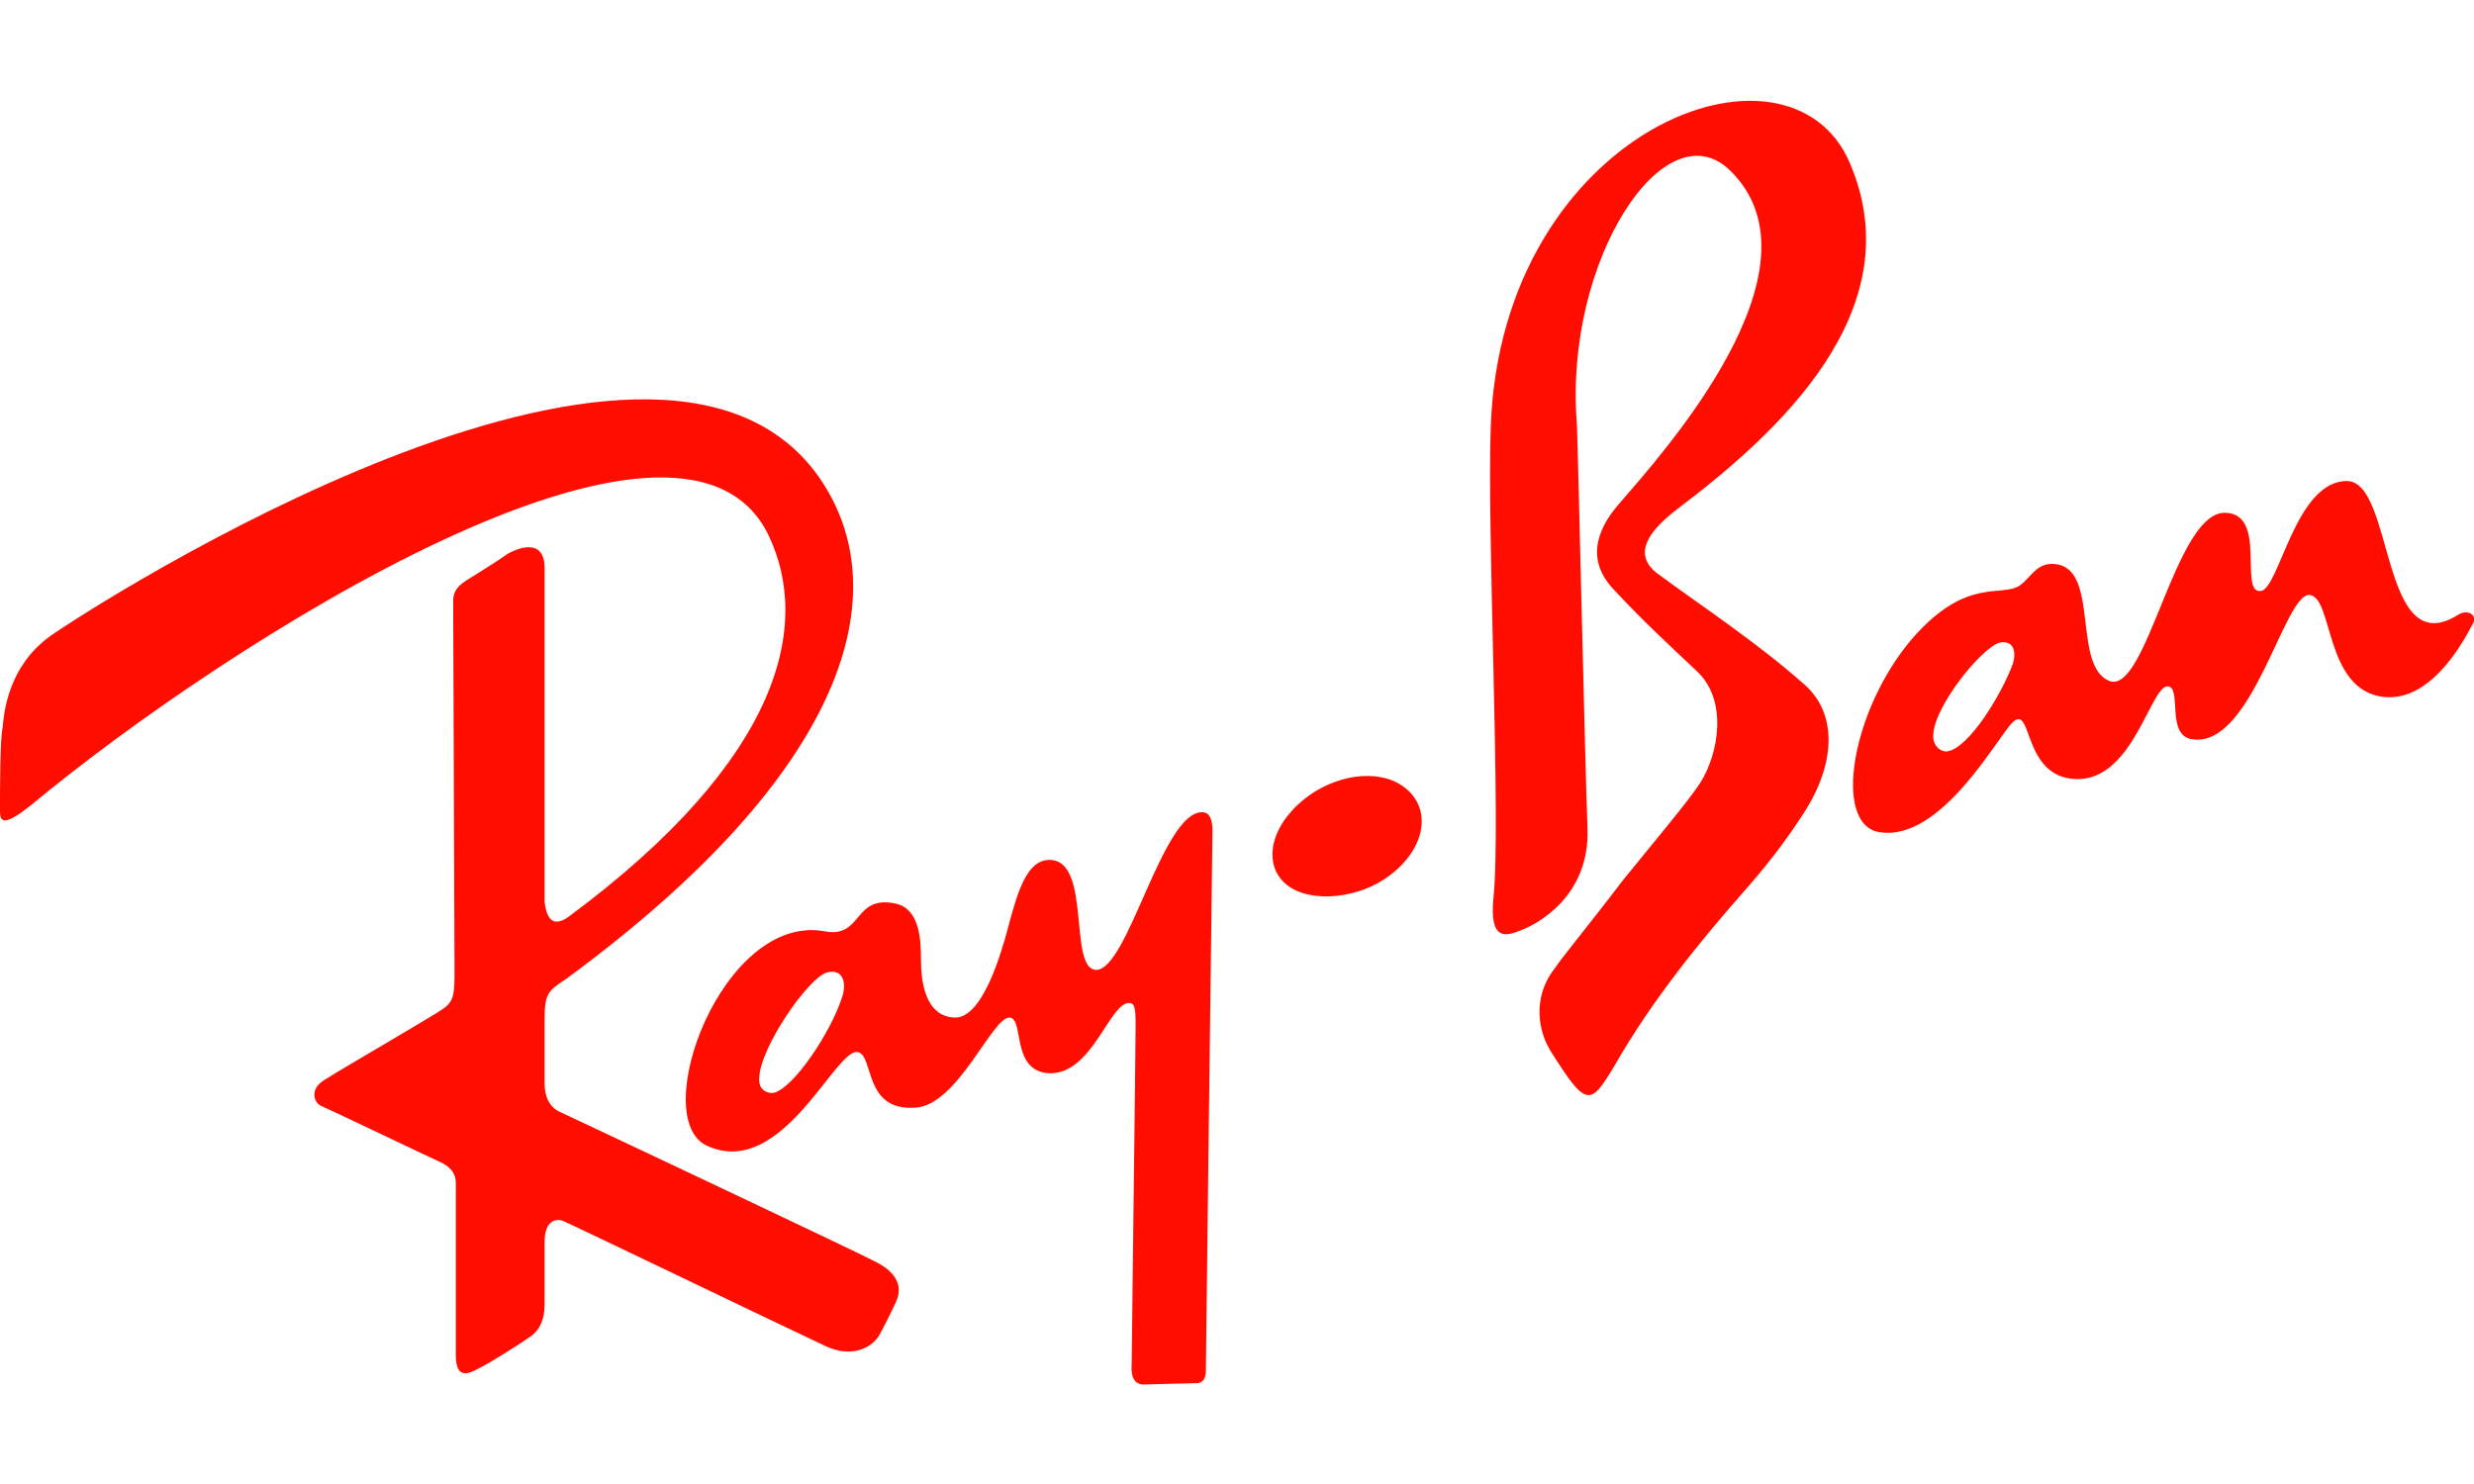 <svg width="250" height="150" version="1.1" id="Layer_1" xmlns:x="ns_extend;" xmlns:i="ns_ai;" xmlns:graph="ns_graphs;" xmlns="http://www.w3.org/2000/svg" xmlns:xlink="http://www.w3.org/1999/xlink" x="0px" y="0px" viewBox="0 0 186.7 97" style="enable-background:new 0 0 186.7 97;" xml:space="preserve">
 <style type="text/css">
  .st0{fill:#FF0D00;}
 </style>
 <g>
  <path class="st0" d="M90.7,53.8c-3,0-5.6,12-8,11.9c-2.1-0.1-0.3-8.3-3.5-8.3c-2,0-2.6,3.3-3.4,6.1c-0.1,0.2-1.5,5.8-3.7,5.8
		c-1.4,0-2.6-1.1-2.6-4.4c0-1.5-0.1-3.8-1.9-4.2c-3.2-0.7-2.5,2.6-5.3,2.1C54.5,61.3,48.8,77,53.4,79c5.6,2.5,9.6-7.3,11.3-7.1
		c1.3,0.2,0.4,4.5,4.4,4.2c3.2-0.2,5.8-6.9,7.1-6.8c1.1,0.1,0.1,4,2.9,4.2c3.3,0.2,4.6-5.3,6.1-5.3c0.4,0,0.5,0.3,0.5,1.6
		c0,1.8-0.3,24.9-0.3,25.7C85.3,96.9,86,97,86.3,97c0.2,0,3.4-0.1,4-0.1c0.6,0,0.7-0.6,0.7-0.9c0-0.1,0.4-33.6,0.5-40.8
		C91.5,53.8,90.9,53.8,90.7,53.8z M63.6,67.6c-0.8,2.7-3.8,7.2-5.3,7.4c-0.4,0-1.1-0.2-1-1.2c0.1-2.3,3.7-7.5,5.1-7.9
		C63.5,65.6,63.9,66.5,63.6,67.6z M185.5,38.9c-5.9,3.7-4.8-10.1-8.4-10.1c-3.9,0-5.1,8.2-6.5,8.3c-1.7,0.2,0.6-6-2.8-5.9
		c-3.7,0.2-5.8,13.7-8.6,12.7c-2.8-1.1-0.8-8.2-3.9-8.8c-1.6-0.3-2,1-2.9,1.6c-1.4,0.9-4-0.7-8.1,4c-4.6,5.4-6,14-2.5,14.6
		c4.7,0.8,9-7.3,10.1-8.3c1.5-1.4,0.7,4.2,4.8,4.3c4.3,0.1,5.6-7.1,6.9-7c1.1,0.1-0.2,3.8,1.9,4c4.5,0.6,6.9-11.1,8.8-10.9
		c1.8,0.2,1.1,7.2,5.6,7.7c3.8,0.4,6.3-4.8,6.7-5.5C187,39,186.3,38.4,185.5,38.9z M151.9,42.6c-0.9,2.4-3.3,6.3-4.9,6.6
		c-0.5,0.1-1.2-0.4-1.1-1.3c0.1-2.1,3.6-6.5,5-6.9C151.9,40.8,152.2,41.6,151.9,42.6z M42.2,76.4c-1-0.5-1.1-1.6-1.1-2.1
		s0-3.1,0-4.9s0.2-2.1,1.6-3c21.4-15.7,25.1-29.3,19.1-37.9c-12.4-17.6-54.9,9.8-58,12c-3.2,2.3-3.5,5.8-3.6,6.9
		C0,48.2,0,52.3,0,53.4c0,0.9-0.1,1.8,2.3-0.1C17.1,41,51.4,19.2,58,32.9c3.2,6.7,1.1,16.8-15.1,28.8c-1.4,1-1.7-0.3-1.8-1.1
		c0-0.6,0-23.6,0-25.2c0-2.4-2.1-1.5-2.8-1.1c-0.4,0.3-1.8,1.2-3.1,2c-1.1,0.7-1,1.3-1,1.9c0,0.4,0.1,25.5,0.1,27.5
		c0,1.7,0,2.3-0.8,2.9c-0.5,0.4-7.6,4.5-9,5.4c-1.2,0.7-0.8,1.8-0.2,2c0.5,0.2,7.8,3.7,8.9,4.2c1.3,0.6,1.2,1.4,1.2,1.9
		c0,0.4,0,8.4,0,12.7c0,2.2,1.4,1.1,1.9,0.9c0.4-0.2,2.4-1.4,3.7-2.3c1.2-0.8,1.1-2.3,1.1-2.9v-4.3c0-1.6,0.9-1.8,1.5-1.5
		c0.5,0.2,16.7,8,19.7,9.4c1.9,0.9,3.5,0.2,4.1-0.9c0.1-0.2,0.6-1.1,1.2-2.4c0.8-1.7-0.7-2.7-1.8-3.2C64.9,87.1,43.3,76.9,42.2,76.4
		L42.2,76.4z M106.5,52.4c-1.6-1.8-4.7-1.7-7.2-0.2c-3.2,2-4.1,5.1-2.5,6.8s5.3,1.4,7.6-0.1C107.2,57.1,108.1,54.2,106.5,52.4
		L106.5,52.4z M130.6,5.4c7.5,7.4-5.3,21.5-8.4,25.1c-1.4,1.6-2.7,4-0.5,6.4s4.5,4.5,6.4,6.3c2.3,2.2,1.6,6.2,0.2,8.4
		c-1,1.5-3.2,4.1-5.8,7.3c-2.5,3.3-4.9,6.2-5.1,6.6c-1.5,1.8-1.6,4.3-0.4,6.3c2.7,4.3,3,4.2,4.8,1.2c2.9-5.1,6.8-9.8,9.7-13.1
		c1.6-1.8,3.1-3.7,4.4-5.7c2.6-3.8,2.9-7.8,0.2-10.1c-3.5-3.1-7.6-5.8-11-8.3c-2-1.5-0.6-3.3,1.5-4.9c7.4-5.6,17.8-14.9,13-26.1
		c-4.6-10.8-26.3-2.5-27.1,19.9c-0.3,8,0.8,30.1,0.2,35.6c-0.3,3.2,0.9,2.9,2.1,2.4c1.1-0.4,5.2-2.5,5-7.7
		c-0.2-5.3-0.7-28.1-0.8-30.5C118,12.1,125.7,0.5,130.6,5.4z">
  </path>
 </g>
</svg>